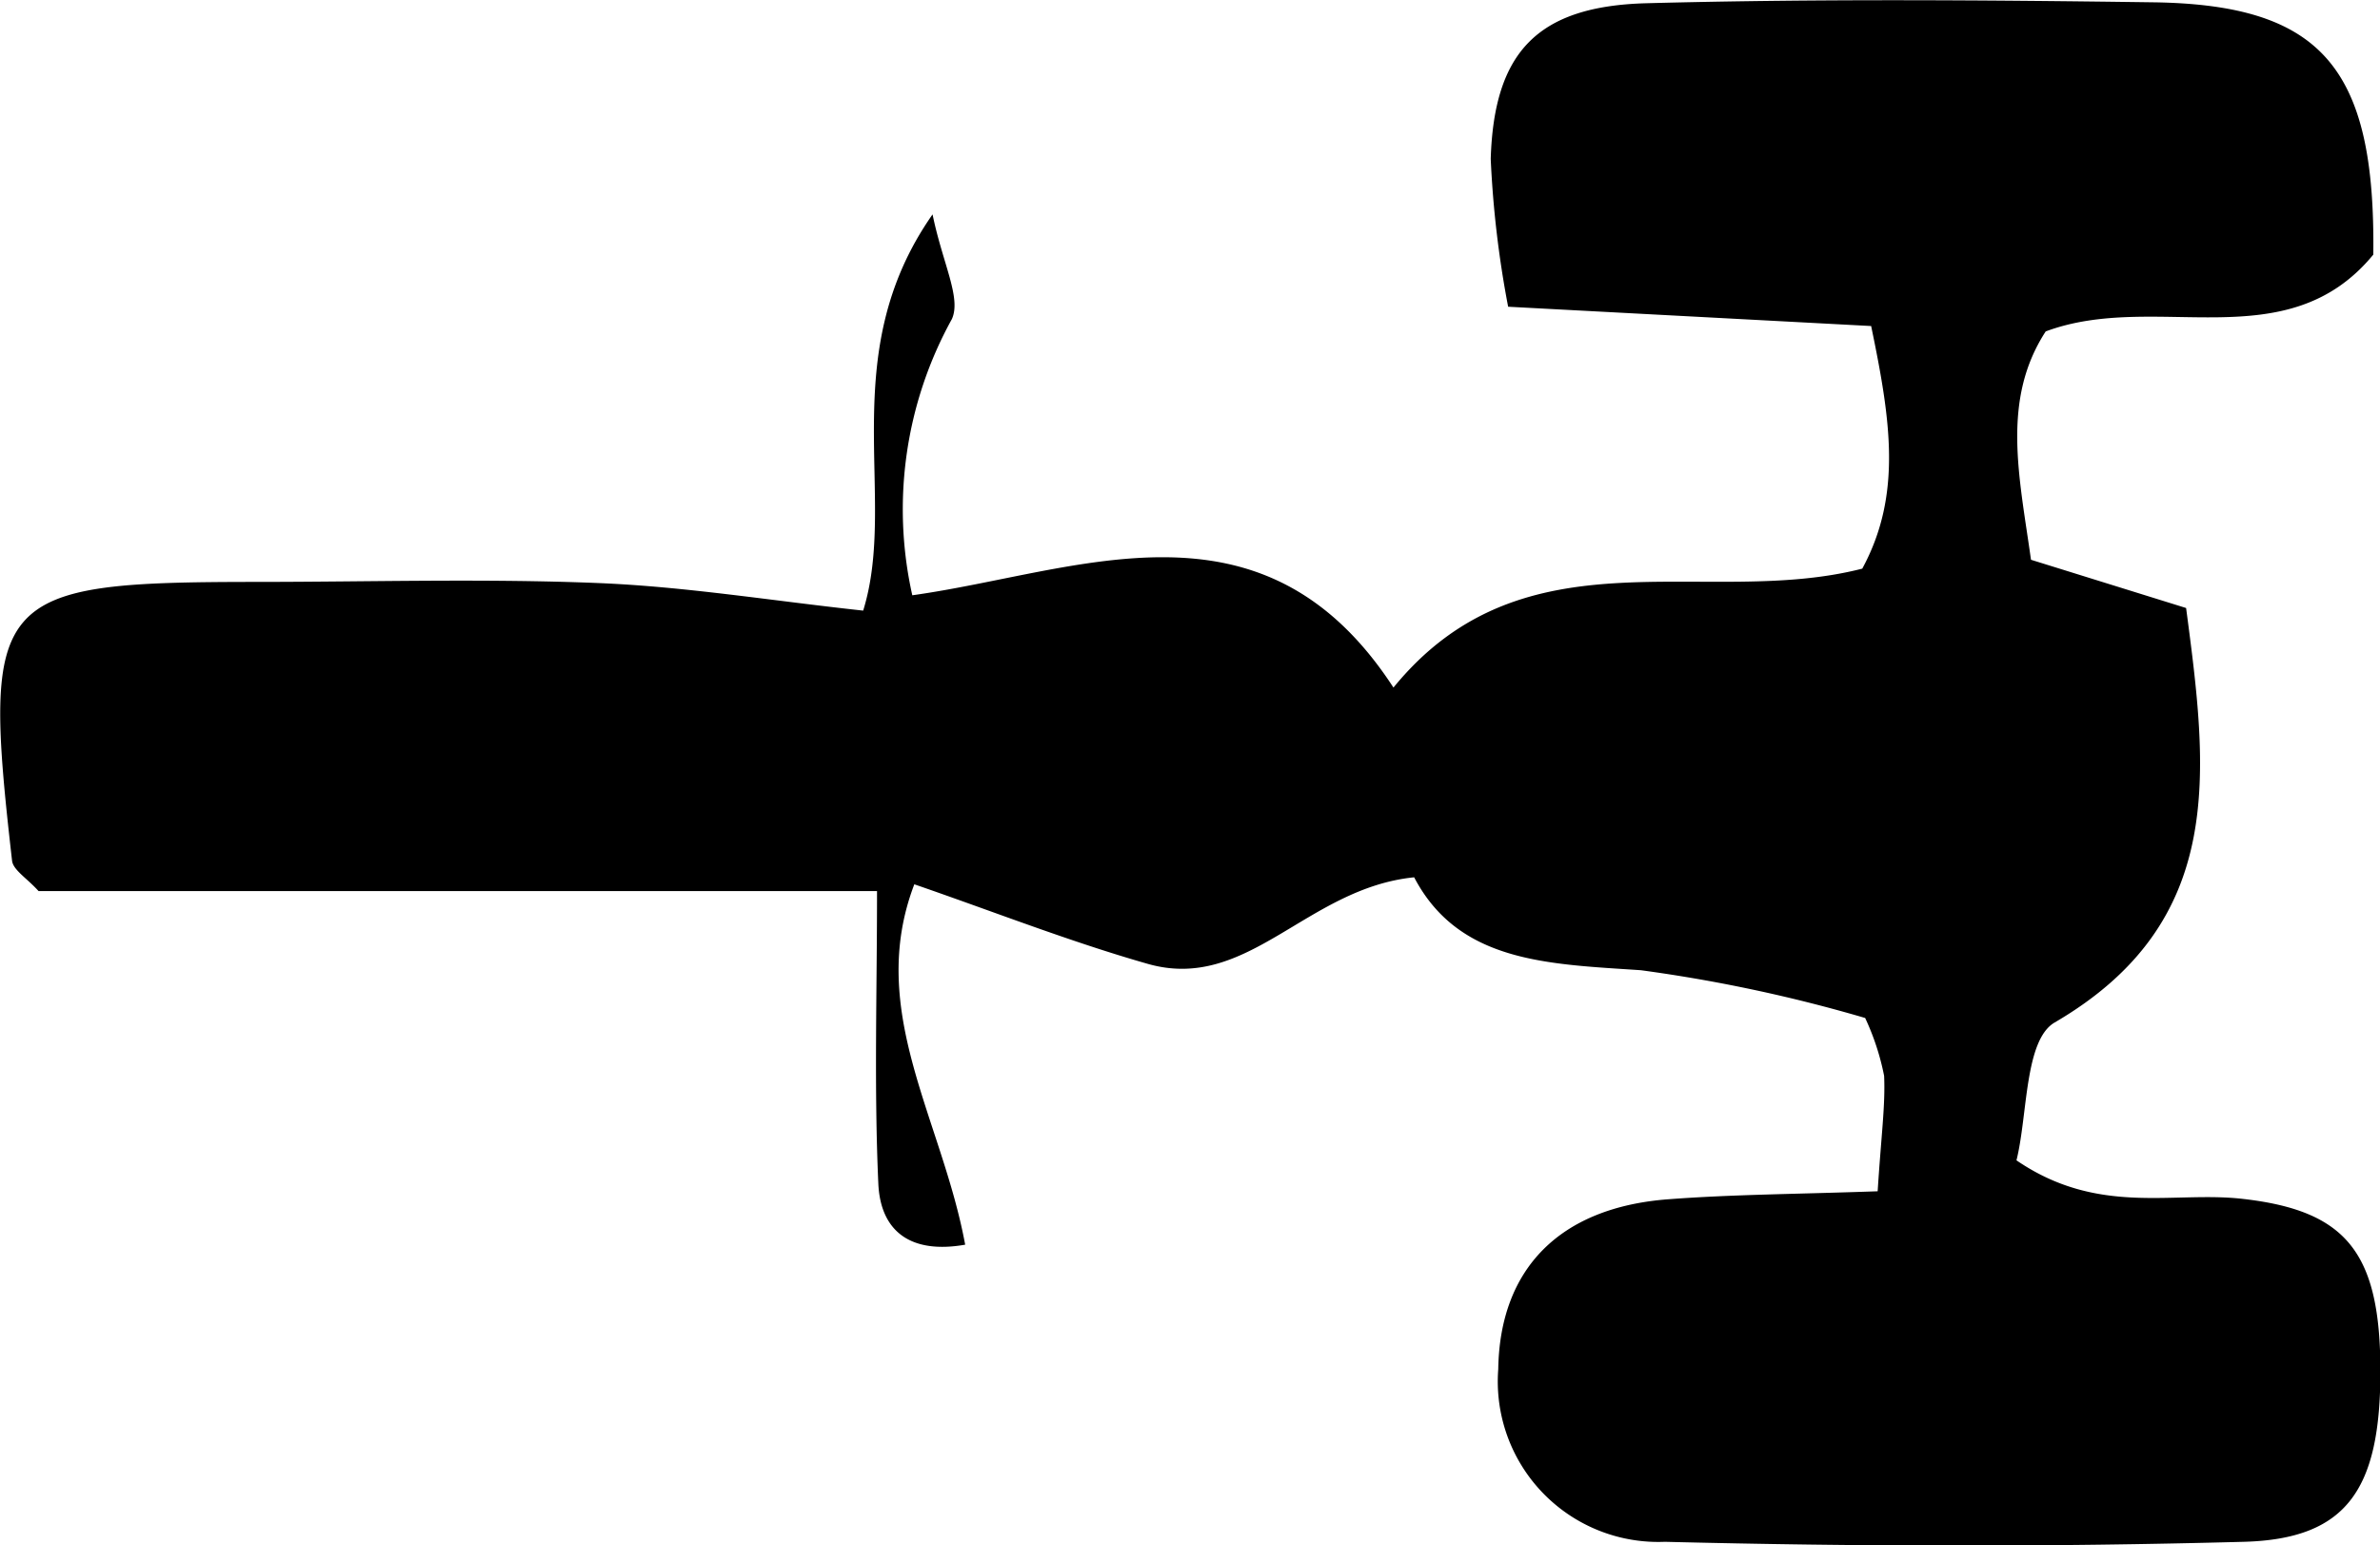 <svg xmlns="http://www.w3.org/2000/svg" width="49.33" height="32.033" viewBox="0 0 49.33 32.033"><path d="M66.418,410.666c.074-1.163.161-1.78.134-2.392a5.193,5.193,0,0,0-.393-1.2,31.408,31.408,0,0,0-4.648-.99c-1.922-.129-3.773-.156-4.7-1.926-2.231.224-3.448,2.386-5.522,1.794-1.61-.459-3.176-1.076-4.838-1.649-1,2.62.572,4.858,1.054,7.47-1.136.2-1.756-.281-1.8-1.266-.089-1.979-.027-3.964-.027-6.063H28.3c-.243-.27-.528-.436-.55-.631-.63-5.517-.4-5.775,5.037-5.778,2.375,0,4.752-.073,7.123.024,1.787.073,3.565.363,5.481.571.73-2.349-.614-5.287,1.438-8.213.21,1.023.6,1.731.4,2.171a8.154,8.154,0,0,0-.82,5.724c3.448-.481,7.258-2.258,9.973,1.913,2.712-3.326,6.455-1.629,9.717-2.465.832-1.535.586-3.09.184-5.029l-7.524-.4a21.317,21.317,0,0,1-.361-3.065c.069-2.215.97-3.166,3.231-3.226,3.5-.093,7-.067,10.5-.019s4.61,1.364,4.562,5.23c-1.805,2.194-4.5.739-6.79,1.592-.924,1.423-.547,3-.305,4.733l3.215,1c.448,3.387.86,6.5-2.725,8.592-.626.366-.557,1.923-.791,2.857,1.705,1.164,3.252.63,4.7.8,2.144.245,2.842,1.116,2.843,3.566s-.689,3.483-2.831,3.541c-4,.108-8,.1-12,0a3.327,3.327,0,0,1-3.453-3.579c.032-2.083,1.277-3.355,3.533-3.522C63.422,410.73,64.77,410.725,66.418,410.666Z" transform="translate(-27.5 -385.973)"/></svg>